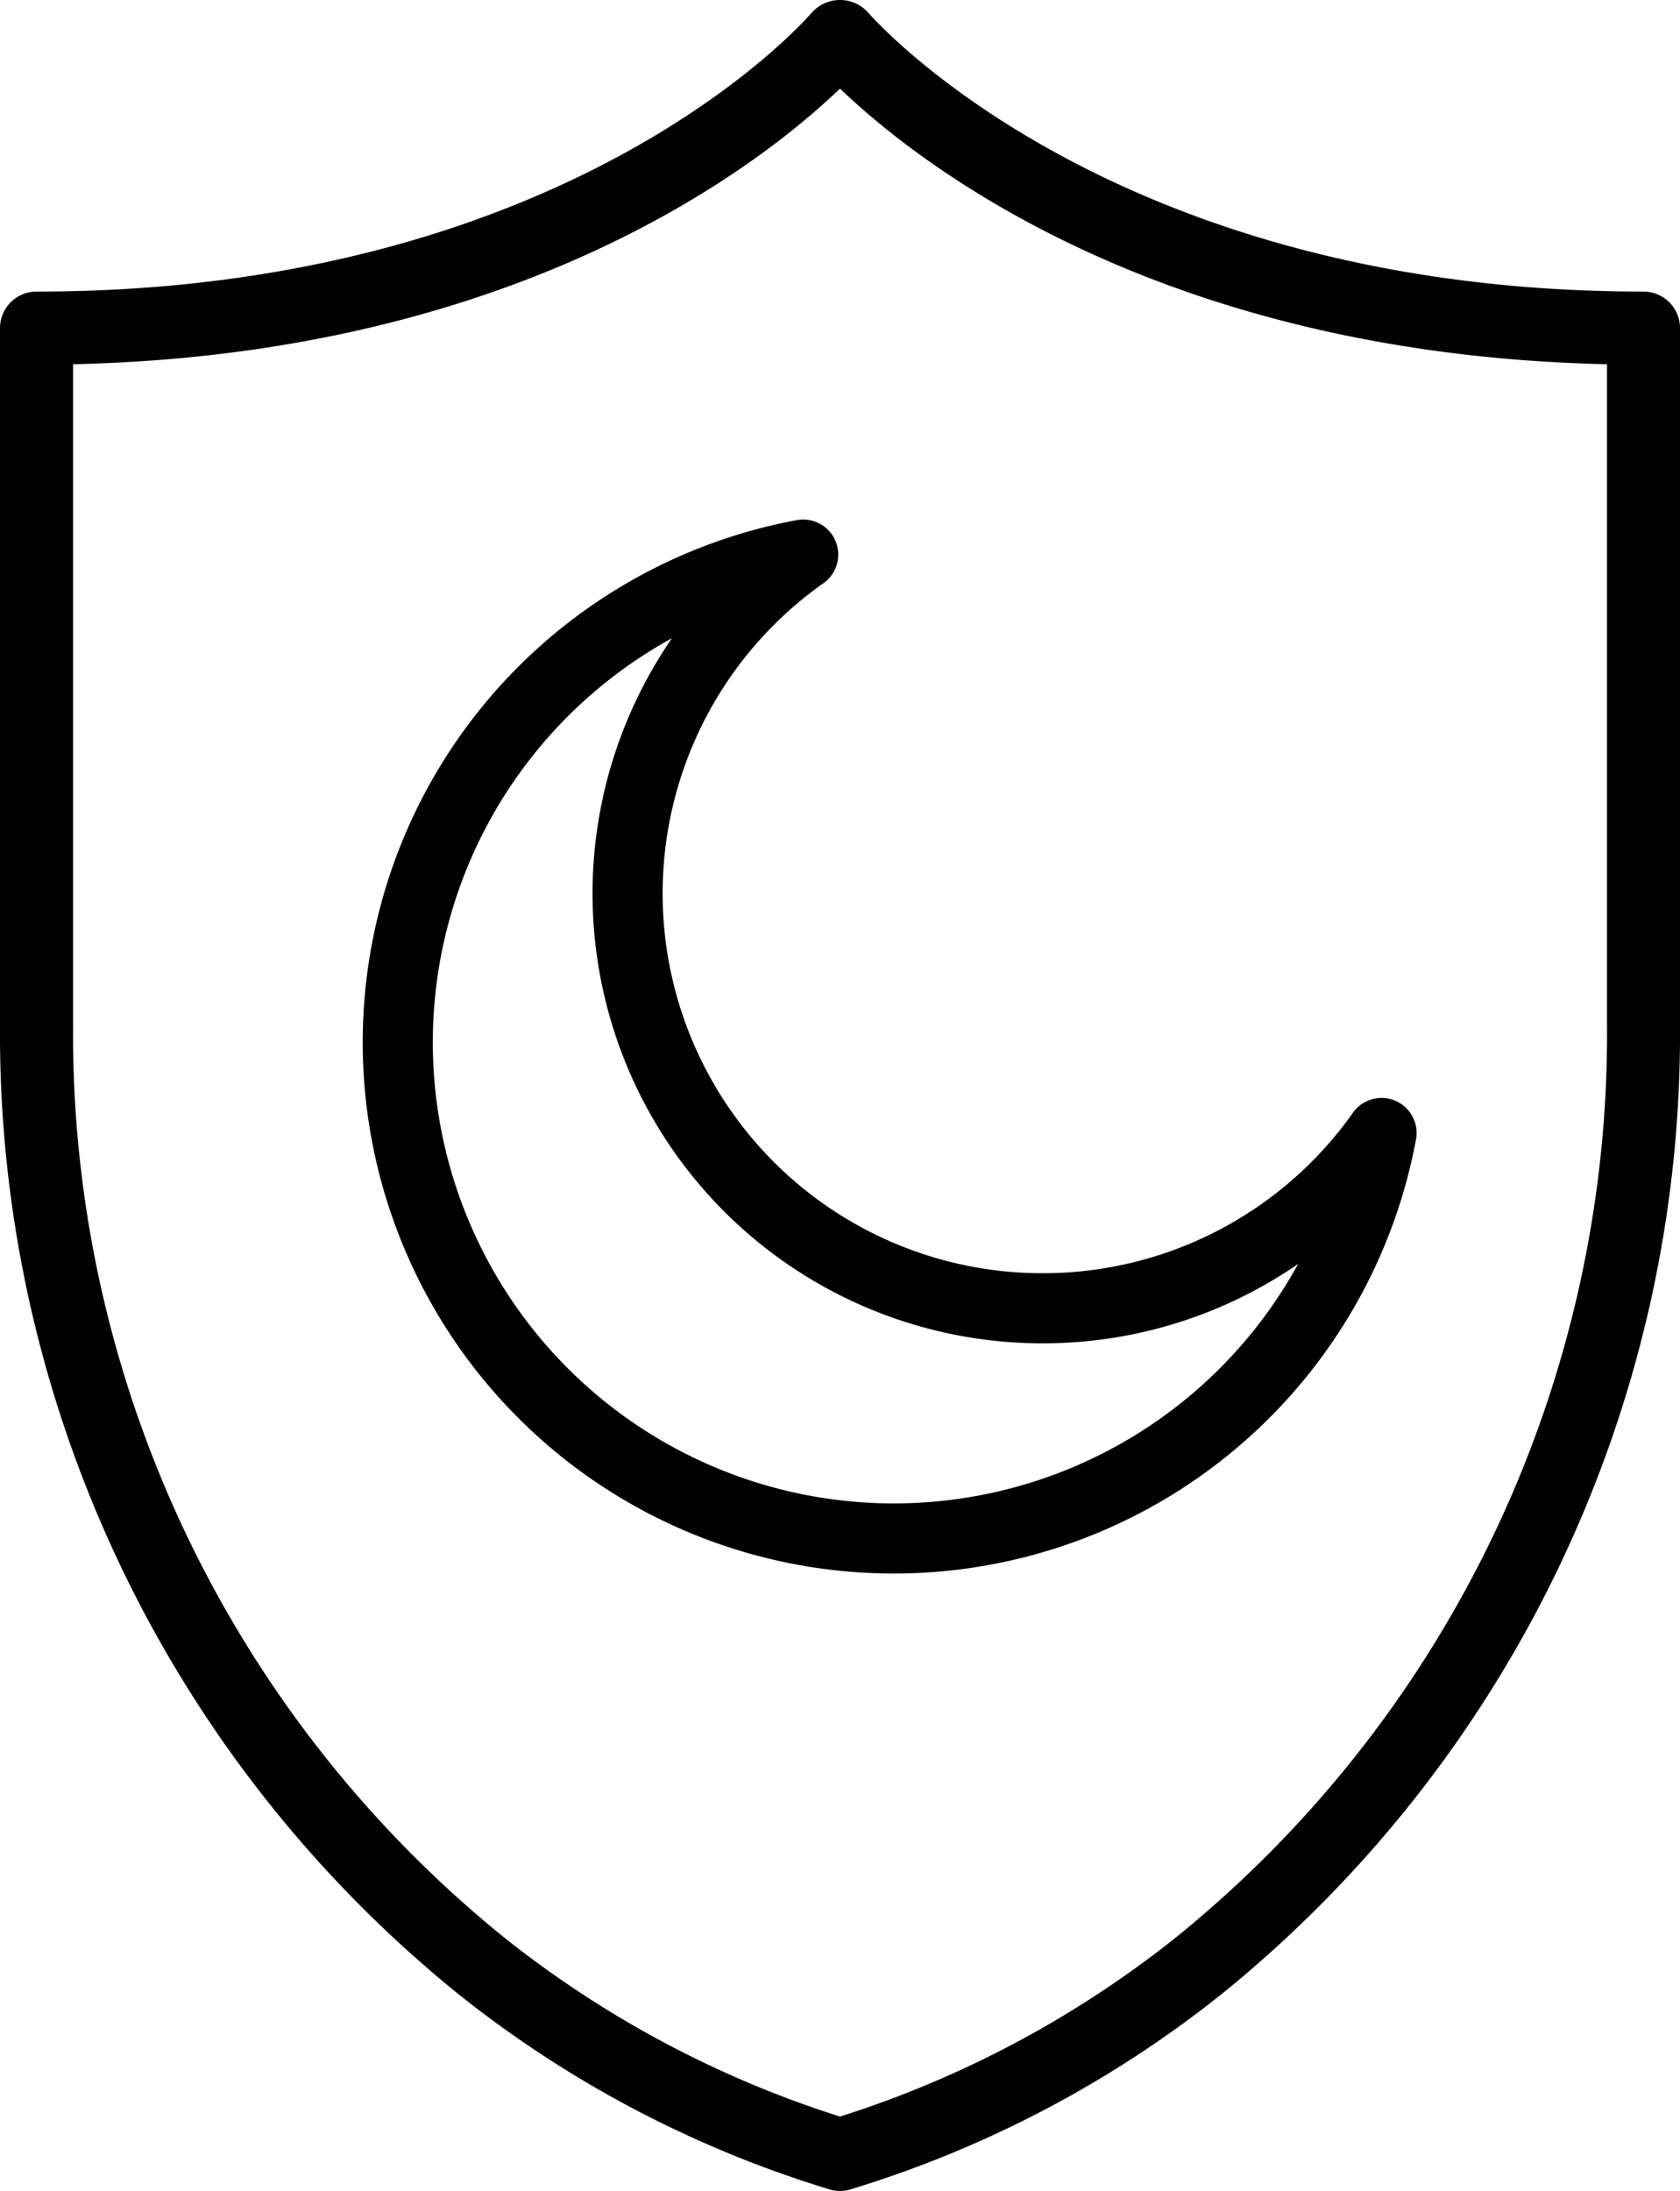 <svg xmlns="http://www.w3.org/2000/svg" xmlns:xlink="http://www.w3.org/1999/xlink" viewBox="0 0 19.172 25"><defs><symbol id="a" viewBox="0 0 19.172 25"><path d="M11.894,14.928a4.733,4.733,0,0,1-2.728-8.6,5.661,5.661,0,1,0,6.6,6.6A4.729,4.729,0,0,1,11.894,14.928Z" style="fill:none;stroke:#010101;stroke-linecap:round;stroke-linejoin:round;stroke-width:0.8px"/><path d="M18.756,3.327c-6.084,0-8.811-3.14-8.85-3.185a.431.431,0,0,0-.64,0C9.239.174,6.542,3.327.417,3.327A.417.417,0,0,0,0,3.744V11.7A14.1,14.1,0,0,0,5.229,22.752a12.71,12.71,0,0,0,4.238,2.23.4.4,0,0,0,.238,0,12.719,12.719,0,0,0,4.238-2.23A14.1,14.1,0,0,0,19.172,11.7V3.744A.417.417,0,0,0,18.756,3.327ZM18.339,11.7a13.26,13.26,0,0,1-4.911,10.4,11.922,11.922,0,0,1-3.842,2.051A11.943,11.943,0,0,1,5.744,22.1,13.258,13.258,0,0,1,.834,11.7V4.156c5.1-.113,7.862-2.291,8.752-3.145.89.854,3.651,3.032,8.753,3.145Z" style="fill:#010101"/></symbol></defs><title>service-surveillance-at-night</title><use width="19.172" height="25" xlink:href="#a"/></svg>